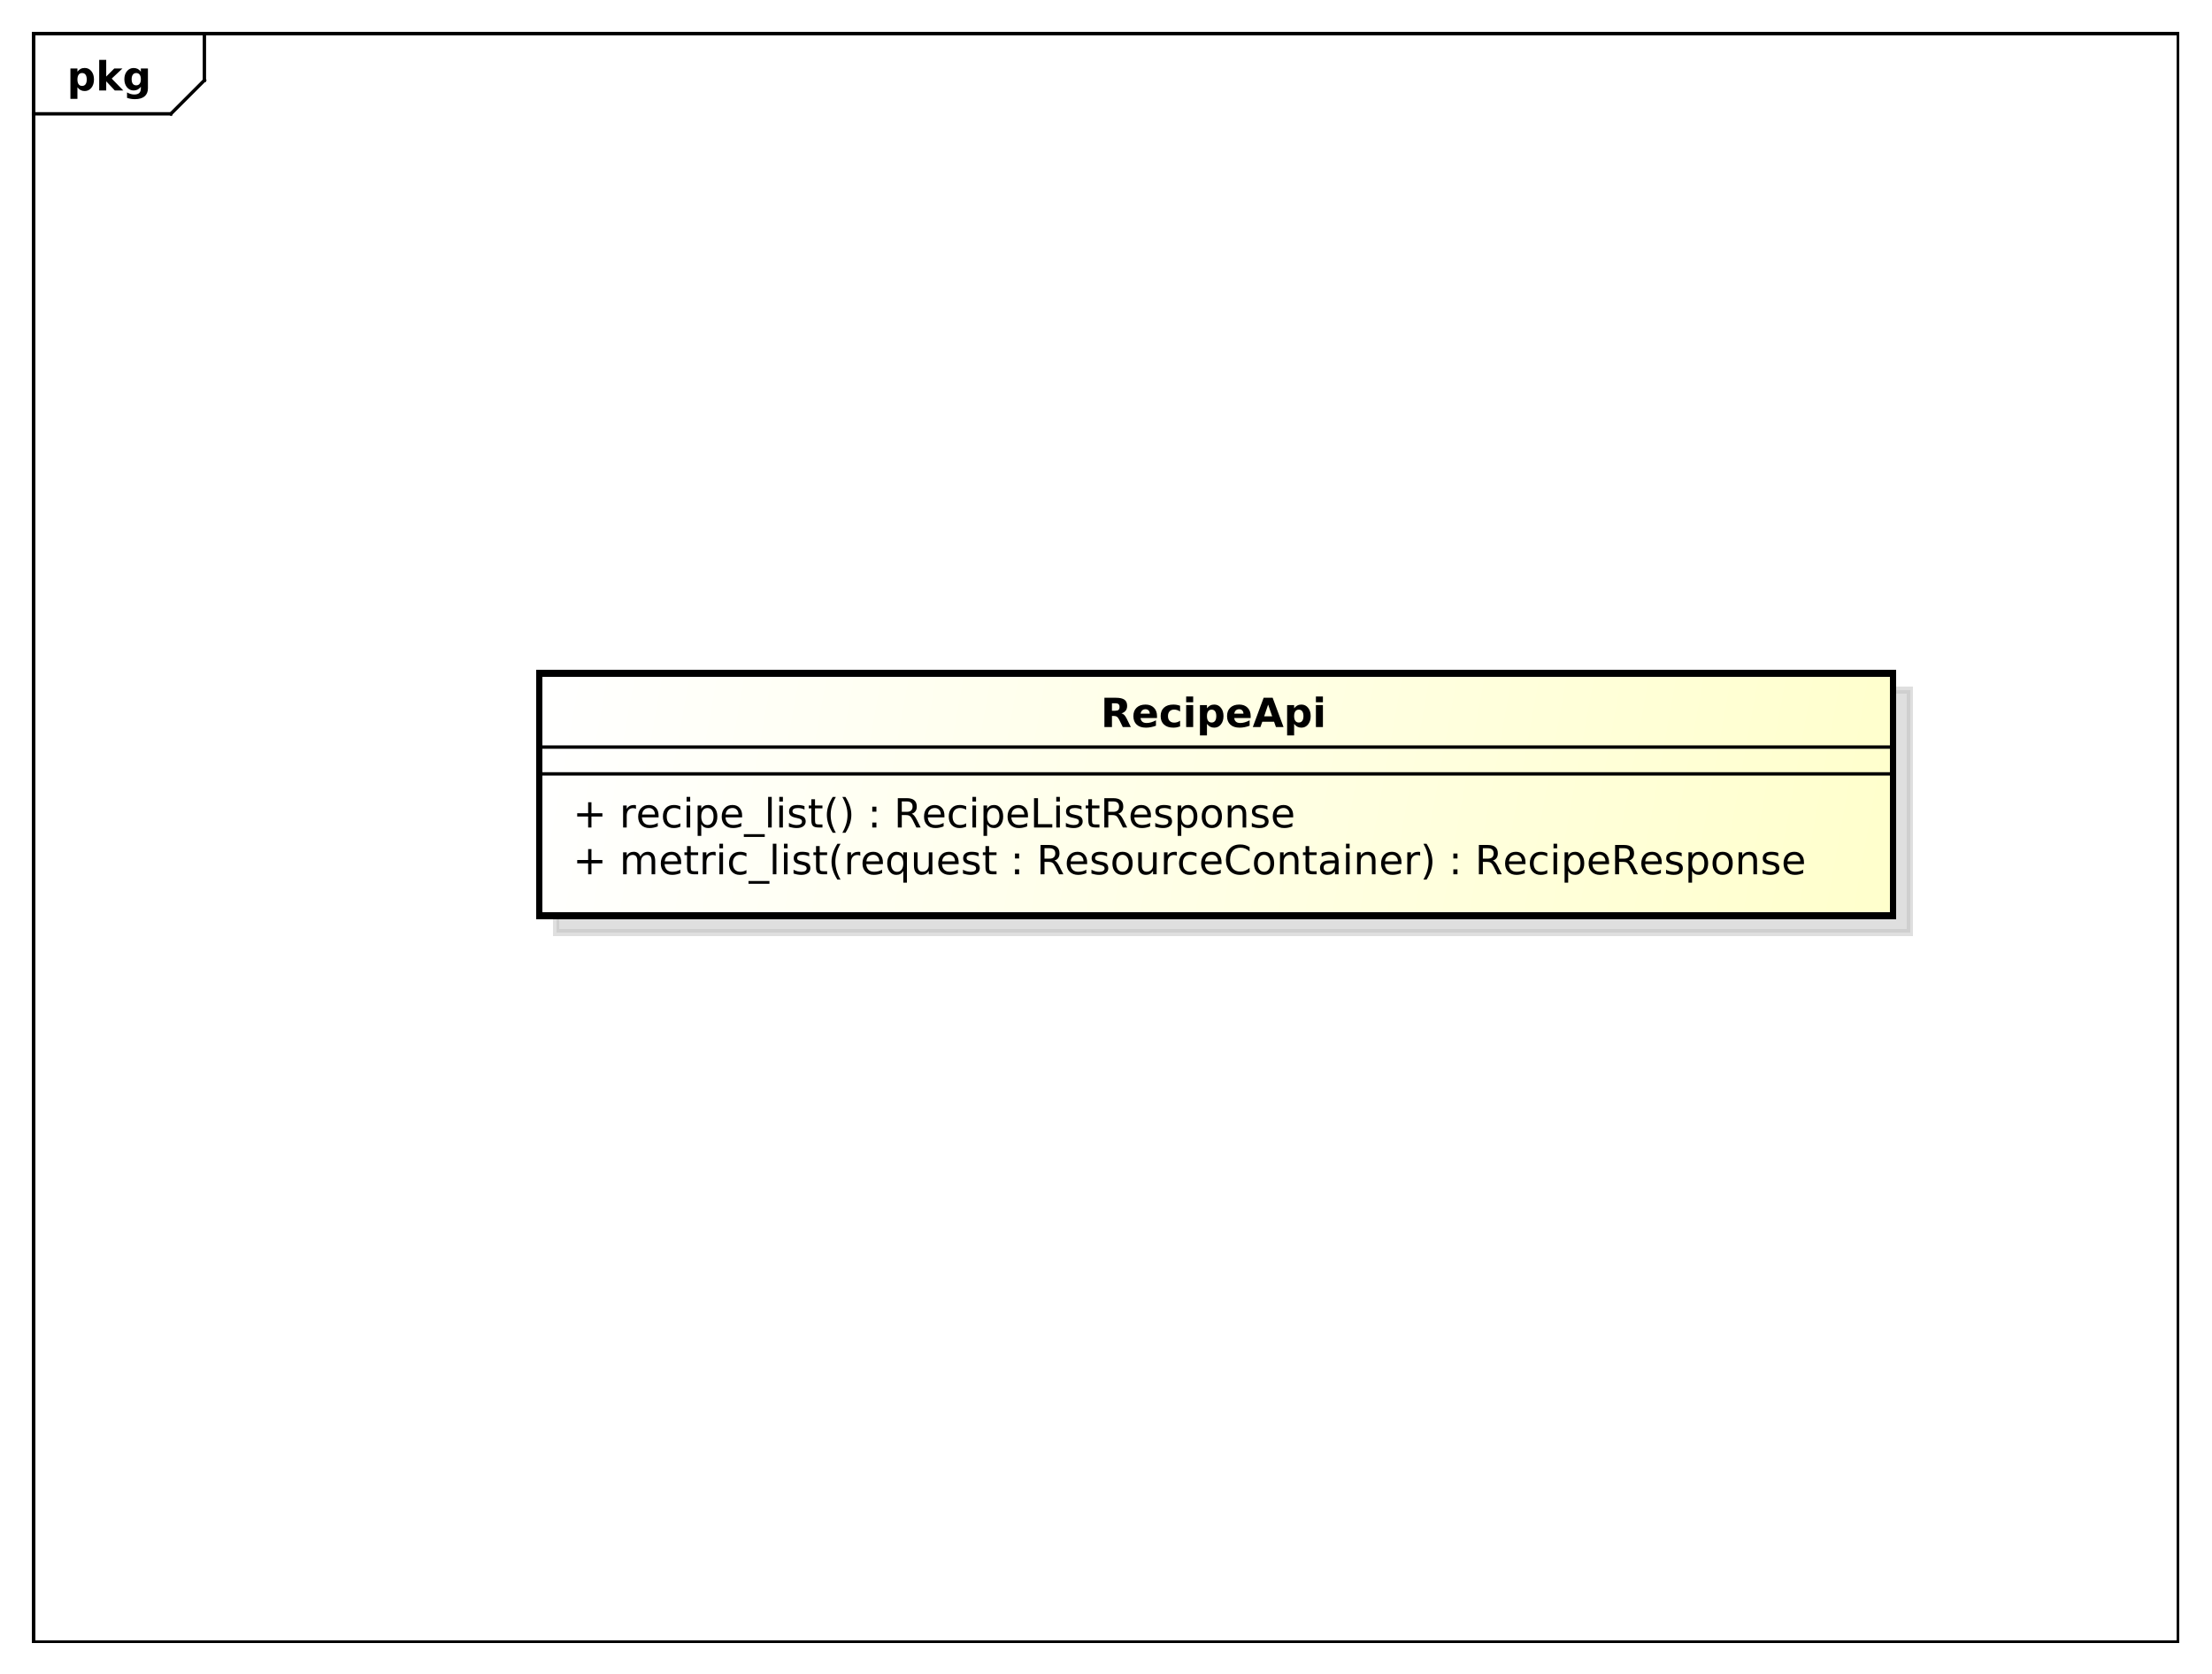 <?xml version="1.0" encoding="UTF-8"?>
<!DOCTYPE svg PUBLIC '-//W3C//DTD SVG 1.0//EN'
          'http://www.w3.org/TR/2001/REC-SVG-20010904/DTD/svg10.dtd'>
<svg xmlns:xlink="http://www.w3.org/1999/xlink" style="fill-opacity:1; color-rendering:auto; color-interpolation:auto; stroke:black; text-rendering:auto; stroke-linecap:square; stroke-miterlimit:10; stroke-opacity:1; shape-rendering:auto; fill:black; stroke-dasharray:none; font-weight:normal; stroke-width:1; font-family:&apos;Dialog&apos;; font-style:normal; stroke-linejoin:miter; font-size:12; stroke-dashoffset:0; image-rendering:auto;" width="880" height="666" xmlns="http://www.w3.org/2000/svg"
><rect width="100%" height="100%" fill="#808080" stroke="none"/><!--Generated by the Batik Graphics2D SVG Generator--><defs id="genericDefs"
  /><g
  ><defs id="defs1"
    ><linearGradient x1="161" gradientUnits="userSpaceOnUse" x2="565" y1="201" y2="274" id="linearGradient1" spreadMethod="pad"
      ><stop style="stop-opacity:1; stop-color:white;" offset="0%"
        /><stop style="stop-opacity:1; stop-color:rgb(255,255,204);" offset="100%"
      /></linearGradient
      ><clipPath clipPathUnits="userSpaceOnUse" id="clipPath1"
      ><path d="M0 0 L880 0 L880 666 L0 666 L0 0 Z"
      /></clipPath
      ><clipPath clipPathUnits="userSpaceOnUse" id="clipPath2"
      ><path d="M0 0 L660 0 L660 499.5 L0 499.5 L0 0 Z"
      /></clipPath
      ><clipPath clipPathUnits="userSpaceOnUse" id="clipPath3"
      ><path d="M-20 -27 L640 -27 L640 472.5 L-20 472.5 L-20 -27 Z"
      /></clipPath
      ><clipPath clipPathUnits="userSpaceOnUse" id="clipPath4"
      ><path d="M-5 -5 L655 -5 L655 494.5 L-5 494.5 L-5 -5 Z"
      /></clipPath
      ><clipPath clipPathUnits="userSpaceOnUse" id="clipPath5"
      ><path d="M-171 -260.938 L489 -260.938 L489 238.562 L-171 238.562 L-171 -260.938 Z"
      /></clipPath
      ><clipPath clipPathUnits="userSpaceOnUse" id="clipPath6"
      ><path d="M-171 -246.969 L489 -246.969 L489 252.531 L-171 252.531 L-171 -246.969 Z"
      /></clipPath
      ><clipPath clipPathUnits="userSpaceOnUse" id="clipPath7"
      ><path d="M-328.5 -217 L331.5 -217 L331.5 282.5 L-328.5 282.5 L-328.5 -217 Z"
      /></clipPath
    ></defs
    ><g style="fill:white; stroke:white;"
    ><rect x="0" y="0" width="880" style="clip-path:url(#clipPath1); stroke:none;" height="666"
    /></g
    ><g style="shape-rendering:crispEdges; text-rendering:geometricPrecision;" transform="scale(1.333,1.333)"
    ><rect x="10" y="10" width="640" style="fill:none; clip-path:url(#clipPath2);" height="480"
      /><line x1="61" x2="61" y1="11" style="clip-path:url(#clipPath2); fill:none; text-rendering:optimizeLegibility; shape-rendering:auto;" y2="23.969"
      /><line x1="61" x2="51" y1="23.969" style="clip-path:url(#clipPath2); fill:none; text-rendering:optimizeLegibility; shape-rendering:auto;" y2="33.969"
      /><line x1="51" x2="10" y1="33.969" style="clip-path:url(#clipPath2); fill:none; text-rendering:optimizeLegibility; shape-rendering:auto;" y2="33.969"
    /></g
    ><g style="text-rendering:optimizeLegibility; font-family:sans-serif; font-weight:bold;" transform="matrix(1.333,0,0,1.333,0,0) translate(20,27)"
    ><path d="M3.109 -0.953 L3.109 2.5 L1.016 2.5 L1.016 -6.562 L3.109 -6.562 L3.109 -5.609 Q3.547 -6.172 4.07 -6.445 Q4.594 -6.719 5.281 -6.719 Q6.5 -6.719 7.273 -5.758 Q8.047 -4.797 8.047 -3.281 Q8.047 -1.766 7.273 -0.797 Q6.5 0.172 5.281 0.172 Q4.594 0.172 4.07 -0.102 Q3.547 -0.375 3.109 -0.953 ZM4.5 -5.203 Q3.828 -5.203 3.469 -4.703 Q3.109 -4.203 3.109 -3.281 Q3.109 -2.344 3.469 -1.852 Q3.828 -1.359 4.5 -1.359 Q5.172 -1.359 5.531 -1.852 Q5.891 -2.344 5.891 -3.281 Q5.891 -4.219 5.531 -4.711 Q5.172 -5.203 4.5 -5.203 ZM9.605 -9.125 L11.699 -9.125 L11.699 -4.156 L14.105 -6.562 L16.543 -6.562 L13.34 -3.547 L16.793 0 L14.262 0 L11.699 -2.734 L11.699 0 L9.605 0 L9.605 -9.125 ZM22.039 -1.109 Q21.617 -0.547 21.094 -0.273 Q20.57 0 19.883 0 Q18.68 0 17.898 -0.945 Q17.117 -1.891 17.117 -3.359 Q17.117 -4.828 17.898 -5.766 Q18.68 -6.703 19.883 -6.703 Q20.57 -6.703 21.094 -6.438 Q21.617 -6.172 22.039 -5.594 L22.039 -6.562 L24.148 -6.562 L24.148 -0.656 Q24.148 0.922 23.148 1.758 Q22.148 2.594 20.258 2.594 Q19.648 2.594 19.07 2.5 Q18.492 2.406 17.914 2.203 L17.914 0.578 Q18.461 0.891 18.992 1.047 Q19.523 1.203 20.055 1.203 Q21.086 1.203 21.562 0.75 Q22.039 0.297 22.039 -0.656 L22.039 -1.109 ZM20.664 -5.203 Q20.008 -5.203 19.648 -4.719 Q19.289 -4.234 19.289 -3.359 Q19.289 -2.453 19.641 -1.992 Q19.992 -1.531 20.664 -1.531 Q21.32 -1.531 21.68 -2.008 Q22.039 -2.484 22.039 -3.359 Q22.039 -4.234 21.68 -4.719 Q21.32 -5.203 20.664 -5.203 Z" style="clip-path:url(#clipPath3); stroke:none;"
    /></g
    ><g transform="matrix(1.333,0,0,1.333,0,0) translate(5,5)" style="fill-opacity:0.502; fill:rgb(192,192,192); text-rendering:geometricPrecision; font-family:sans-serif; shape-rendering:crispEdges; stroke:rgb(192,192,192); font-weight:bold; stroke-width:2; stroke-opacity:0.502;"
    ><rect x="161" y="201" width="404" style="clip-path:url(#clipPath4); stroke:none;" height="72.281"
      /><rect x="161" y="201" width="404" style="fill:none; clip-path:url(#clipPath4);" height="72.281"
    /></g
    ><g transform="matrix(1.333,0,0,1.333,0,0)" style="fill:url(#linearGradient1); text-rendering:geometricPrecision; font-family:sans-serif; shape-rendering:crispEdges; stroke:url(#linearGradient1); font-weight:bold; stroke-width:2;"
    ><rect x="161" y="201" width="404" style="clip-path:url(#clipPath2); stroke:none;" height="72.281"
      /><rect x="161" y="201" width="404" style="clip-path:url(#clipPath2); fill:none; stroke:black;" height="72.281"
    /></g
    ><g style="text-rendering:optimizeLegibility; stroke-width:2; font-family:sans-serif;" transform="matrix(1.333,0,0,1.333,0,0) translate(171,260.938)"
    ><path d="M5.516 -7.531 L5.516 -4.266 L8.781 -4.266 L8.781 -3.266 L5.516 -3.266 L5.516 0 L4.531 0 L4.531 -3.266 L1.266 -3.266 L1.266 -4.266 L4.531 -4.266 L4.531 -7.531 L5.516 -7.531 ZM20.104 -5.297 Q20.51 -6.031 21.072 -6.375 Q21.635 -6.719 22.4 -6.719 Q23.432 -6.719 23.986 -6 Q24.541 -5.281 24.541 -3.969 L24.541 0 L23.463 0 L23.463 -3.922 Q23.463 -4.875 23.127 -5.328 Q22.791 -5.781 22.104 -5.781 Q21.26 -5.781 20.775 -5.227 Q20.291 -4.672 20.291 -3.703 L20.291 0 L19.213 0 L19.213 -3.922 Q19.213 -4.875 18.877 -5.328 Q18.541 -5.781 17.838 -5.781 Q17.01 -5.781 16.525 -5.227 Q16.041 -4.672 16.041 -3.703 L16.041 0 L14.963 0 L14.963 -6.562 L16.041 -6.562 L16.041 -5.547 Q16.416 -6.141 16.932 -6.43 Q17.447 -6.719 18.15 -6.719 Q18.869 -6.719 19.369 -6.359 Q19.869 -6 20.104 -5.297 ZM32.309 -3.547 L32.309 -3.031 L27.34 -3.031 Q27.418 -1.906 28.02 -1.328 Q28.621 -0.75 29.684 -0.75 Q30.309 -0.75 30.895 -0.898 Q31.48 -1.047 32.059 -1.359 L32.059 -0.328 Q31.465 -0.094 30.855 0.039 Q30.246 0.172 29.621 0.172 Q28.059 0.172 27.137 -0.742 Q26.215 -1.656 26.215 -3.219 Q26.215 -4.828 27.09 -5.773 Q27.965 -6.719 29.434 -6.719 Q30.762 -6.719 31.535 -5.867 Q32.309 -5.016 32.309 -3.547 ZM31.23 -3.875 Q31.215 -4.75 30.73 -5.281 Q30.246 -5.812 29.449 -5.812 Q28.543 -5.812 28.004 -5.297 Q27.465 -4.781 27.387 -3.859 L31.23 -3.875 ZM35.145 -8.422 L35.145 -6.562 L37.363 -6.562 L37.363 -5.719 L35.145 -5.719 L35.145 -2.156 Q35.145 -1.359 35.363 -1.133 Q35.582 -0.906 36.254 -0.906 L37.363 -0.906 L37.363 0 L36.254 0 Q35.004 0 34.527 -0.469 Q34.051 -0.938 34.051 -2.156 L34.051 -5.719 L33.27 -5.719 L33.27 -6.562 L34.051 -6.562 L34.051 -8.422 L35.145 -8.422 ZM42.584 -5.562 Q42.397 -5.656 42.185 -5.711 Q41.975 -5.766 41.709 -5.766 Q40.803 -5.766 40.31 -5.172 Q39.818 -4.578 39.818 -3.453 L39.818 0 L38.74 0 L38.74 -6.562 L39.818 -6.562 L39.818 -5.547 Q40.162 -6.141 40.709 -6.43 Q41.256 -6.719 42.037 -6.719 Q42.147 -6.719 42.279 -6.703 Q42.412 -6.688 42.568 -6.656 L42.584 -5.562 ZM43.705 -6.562 L44.783 -6.562 L44.783 0 L43.705 0 L43.705 -6.562 ZM43.705 -9.125 L44.783 -9.125 L44.783 -7.75 L43.705 -7.75 L43.705 -9.125 ZM51.773 -6.312 L51.773 -5.297 Q51.305 -5.562 50.852 -5.688 Q50.398 -5.812 49.93 -5.812 Q48.867 -5.812 48.289 -5.148 Q47.711 -4.484 47.711 -3.281 Q47.711 -2.078 48.289 -1.414 Q48.867 -0.75 49.93 -0.75 Q50.398 -0.75 50.852 -0.875 Q51.305 -1 51.773 -1.25 L51.773 -0.25 Q51.32 -0.047 50.836 0.062 Q50.352 0.172 49.805 0.172 Q48.32 0.172 47.445 -0.758 Q46.57 -1.688 46.57 -3.281 Q46.57 -4.875 47.453 -5.797 Q48.336 -6.719 49.883 -6.719 Q50.367 -6.719 50.844 -6.617 Q51.32 -6.516 51.773 -6.312 ZM58.637 2 L58.637 2.828 L52.387 2.828 L52.387 2 L58.637 2 ZM59.637 -9.125 L60.715 -9.125 L60.715 0 L59.637 0 L59.637 -9.125 ZM62.971 -6.562 L64.049 -6.562 L64.049 0 L62.971 0 L62.971 -6.562 ZM62.971 -9.125 L64.049 -9.125 L64.049 -7.75 L62.971 -7.75 L62.971 -9.125 ZM70.492 -6.375 L70.492 -5.344 Q70.039 -5.578 69.547 -5.695 Q69.055 -5.812 68.523 -5.812 Q67.727 -5.812 67.32 -5.57 Q66.914 -5.328 66.914 -4.828 Q66.914 -4.453 67.203 -4.242 Q67.492 -4.031 68.367 -3.844 L68.727 -3.75 Q69.883 -3.516 70.367 -3.062 Q70.852 -2.609 70.852 -1.812 Q70.852 -0.891 70.125 -0.359 Q69.398 0.172 68.133 0.172 Q67.602 0.172 67.031 0.07 Q66.461 -0.031 65.836 -0.234 L65.836 -1.359 Q66.43 -1.047 67.008 -0.891 Q67.586 -0.734 68.164 -0.734 Q68.914 -0.734 69.328 -0.992 Q69.742 -1.25 69.742 -1.734 Q69.742 -2.172 69.445 -2.406 Q69.148 -2.641 68.148 -2.859 L67.773 -2.938 Q66.773 -3.156 66.328 -3.594 Q65.883 -4.031 65.883 -4.781 Q65.883 -5.719 66.539 -6.219 Q67.195 -6.719 68.398 -6.719 Q68.992 -6.719 69.523 -6.633 Q70.055 -6.547 70.492 -6.375 ZM73.635 -8.422 L73.635 -6.562 L75.853 -6.562 L75.853 -5.719 L73.635 -5.719 L73.635 -2.156 Q73.635 -1.359 73.853 -1.133 Q74.072 -0.906 74.744 -0.906 L75.853 -0.906 L75.853 0 L74.744 0 Q73.494 0 73.018 -0.469 Q72.541 -0.938 72.541 -2.156 L72.541 -5.719 L71.76 -5.719 L71.76 -6.562 L72.541 -6.562 L72.541 -8.422 L73.635 -8.422 ZM79.856 -9.109 Q79.074 -7.766 78.691 -6.445 Q78.309 -5.125 78.309 -3.766 Q78.309 -2.422 78.691 -1.094 Q79.074 0.234 79.856 1.578 L78.918 1.578 Q78.043 0.203 77.606 -1.125 Q77.168 -2.453 77.168 -3.766 Q77.168 -5.078 77.606 -6.398 Q78.043 -7.719 78.918 -9.109 L79.856 -9.109 ZM85.756 -5.562 Q85.568 -5.656 85.357 -5.711 Q85.147 -5.766 84.881 -5.766 Q83.975 -5.766 83.482 -5.172 Q82.99 -4.578 82.99 -3.453 L82.99 0 L81.912 0 L81.912 -6.562 L82.99 -6.562 L82.99 -5.547 Q83.334 -6.141 83.881 -6.43 Q84.428 -6.719 85.209 -6.719 Q85.318 -6.719 85.451 -6.703 Q85.584 -6.688 85.74 -6.656 L85.756 -5.562 ZM92.502 -3.547 L92.502 -3.031 L87.533 -3.031 Q87.611 -1.906 88.213 -1.328 Q88.814 -0.75 89.877 -0.75 Q90.502 -0.75 91.088 -0.898 Q91.674 -1.047 92.252 -1.359 L92.252 -0.328 Q91.658 -0.094 91.049 0.039 Q90.439 0.172 89.814 0.172 Q88.252 0.172 87.33 -0.742 Q86.408 -1.656 86.408 -3.219 Q86.408 -4.828 87.283 -5.773 Q88.158 -6.719 89.627 -6.719 Q90.955 -6.719 91.728 -5.867 Q92.502 -5.016 92.502 -3.547 ZM91.424 -3.875 Q91.408 -4.75 90.924 -5.281 Q90.439 -5.812 89.643 -5.812 Q88.736 -5.812 88.197 -5.297 Q87.658 -4.781 87.58 -3.859 L91.424 -3.875 ZM94.916 -3.281 Q94.916 -2.094 95.4 -1.414 Q95.885 -0.734 96.744 -0.734 Q97.603 -0.734 98.096 -1.414 Q98.588 -2.094 98.588 -3.281 Q98.588 -4.469 98.096 -5.141 Q97.603 -5.812 96.744 -5.812 Q95.885 -5.812 95.4 -5.141 Q94.916 -4.469 94.916 -3.281 ZM98.588 -0.984 Q98.244 -0.406 97.728 -0.117 Q97.213 0.172 96.478 0.172 Q95.291 0.172 94.541 -0.781 Q93.791 -1.734 93.791 -3.281 Q93.791 -4.828 94.541 -5.773 Q95.291 -6.719 96.478 -6.719 Q97.213 -6.719 97.728 -6.438 Q98.244 -6.156 98.588 -5.562 L98.588 -6.562 L99.666 -6.562 L99.666 2.5 L98.588 2.5 L98.588 -0.984 ZM101.768 -2.594 L101.768 -6.562 L102.846 -6.562 L102.846 -2.625 Q102.846 -1.703 103.213 -1.234 Q103.58 -0.766 104.299 -0.766 Q105.174 -0.766 105.682 -1.32 Q106.189 -1.875 106.189 -2.844 L106.189 -6.562 L107.268 -6.562 L107.268 0 L106.189 0 L106.189 -1.016 Q105.799 -0.406 105.283 -0.117 Q104.768 0.172 104.08 0.172 Q102.939 0.172 102.353 -0.531 Q101.768 -1.234 101.768 -2.594 ZM115.107 -3.547 L115.107 -3.031 L110.139 -3.031 Q110.217 -1.906 110.818 -1.328 Q111.42 -0.75 112.482 -0.75 Q113.107 -0.75 113.693 -0.898 Q114.279 -1.047 114.857 -1.359 L114.857 -0.328 Q114.264 -0.094 113.654 0.039 Q113.045 0.172 112.42 0.172 Q110.857 0.172 109.936 -0.742 Q109.014 -1.656 109.014 -3.219 Q109.014 -4.828 109.889 -5.773 Q110.764 -6.719 112.232 -6.719 Q113.561 -6.719 114.334 -5.867 Q115.107 -5.016 115.107 -3.547 ZM114.029 -3.875 Q114.014 -4.75 113.529 -5.281 Q113.045 -5.812 112.248 -5.812 Q111.342 -5.812 110.803 -5.297 Q110.264 -4.781 110.186 -3.859 L114.029 -3.875 ZM121.053 -6.375 L121.053 -5.344 Q120.6 -5.578 120.107 -5.695 Q119.615 -5.812 119.084 -5.812 Q118.287 -5.812 117.881 -5.57 Q117.475 -5.328 117.475 -4.828 Q117.475 -4.453 117.764 -4.242 Q118.053 -4.031 118.928 -3.844 L119.287 -3.75 Q120.443 -3.516 120.928 -3.062 Q121.412 -2.609 121.412 -1.812 Q121.412 -0.891 120.686 -0.359 Q119.959 0.172 118.693 0.172 Q118.162 0.172 117.592 0.07 Q117.022 -0.031 116.397 -0.234 L116.397 -1.359 Q116.99 -1.047 117.568 -0.891 Q118.147 -0.734 118.725 -0.734 Q119.475 -0.734 119.889 -0.992 Q120.303 -1.25 120.303 -1.734 Q120.303 -2.172 120.006 -2.406 Q119.709 -2.641 118.709 -2.859 L118.334 -2.938 Q117.334 -3.156 116.889 -3.594 Q116.443 -4.031 116.443 -4.781 Q116.443 -5.719 117.1 -6.219 Q117.756 -6.719 118.959 -6.719 Q119.553 -6.719 120.084 -6.633 Q120.615 -6.547 121.053 -6.375 ZM124.195 -8.422 L124.195 -6.562 L126.414 -6.562 L126.414 -5.719 L124.195 -5.719 L124.195 -2.156 Q124.195 -1.359 124.414 -1.133 Q124.633 -0.906 125.305 -0.906 L126.414 -0.906 L126.414 0 L125.305 0 Q124.055 0 123.578 -0.469 Q123.102 -0.938 123.102 -2.156 L123.102 -5.719 L122.32 -5.719 L122.32 -6.562 L123.102 -6.562 L123.102 -8.422 L124.195 -8.422 ZM131.918 -1.484 L133.152 -1.484 L133.152 0 L131.918 0 L131.918 -1.484 ZM131.918 -6.203 L133.152 -6.203 L133.152 -4.719 L131.918 -4.719 L131.918 -6.203 ZM143.697 -4.109 Q144.072 -3.969 144.432 -3.547 Q144.791 -3.125 145.166 -2.391 L146.369 0 L145.088 0 L143.978 -2.25 Q143.541 -3.125 143.135 -3.414 Q142.728 -3.703 142.025 -3.703 L140.728 -3.703 L140.728 0 L139.541 0 L139.541 -8.75 L142.213 -8.75 Q143.713 -8.75 144.455 -8.125 Q145.197 -7.5 145.197 -6.234 Q145.197 -5.406 144.815 -4.859 Q144.432 -4.312 143.697 -4.109 ZM140.728 -7.781 L140.728 -4.672 L142.213 -4.672 Q143.072 -4.672 143.51 -5.07 Q143.947 -5.469 143.947 -6.234 Q143.947 -7 143.51 -7.391 Q143.072 -7.781 142.213 -7.781 L140.728 -7.781 ZM153.457 -3.547 L153.457 -3.031 L148.488 -3.031 Q148.566 -1.906 149.168 -1.328 Q149.769 -0.75 150.832 -0.75 Q151.457 -0.75 152.043 -0.898 Q152.629 -1.047 153.207 -1.359 L153.207 -0.328 Q152.613 -0.094 152.004 0.039 Q151.394 0.172 150.769 0.172 Q149.207 0.172 148.285 -0.742 Q147.363 -1.656 147.363 -3.219 Q147.363 -4.828 148.238 -5.773 Q149.113 -6.719 150.582 -6.719 Q151.91 -6.719 152.684 -5.867 Q153.457 -5.016 153.457 -3.547 ZM152.379 -3.875 Q152.363 -4.75 151.879 -5.281 Q151.394 -5.812 150.598 -5.812 Q149.691 -5.812 149.152 -5.297 Q148.613 -4.781 148.535 -3.859 L152.379 -3.875 ZM159.402 -6.375 L159.402 -5.344 Q158.949 -5.578 158.457 -5.695 Q157.965 -5.812 157.434 -5.812 Q156.637 -5.812 156.231 -5.57 Q155.824 -5.328 155.824 -4.828 Q155.824 -4.453 156.113 -4.242 Q156.402 -4.031 157.277 -3.844 L157.637 -3.75 Q158.793 -3.516 159.277 -3.062 Q159.762 -2.609 159.762 -1.812 Q159.762 -0.891 159.035 -0.359 Q158.309 0.172 157.043 0.172 Q156.512 0.172 155.941 0.07 Q155.371 -0.031 154.746 -0.234 L154.746 -1.359 Q155.34 -1.047 155.918 -0.891 Q156.496 -0.734 157.074 -0.734 Q157.824 -0.734 158.238 -0.992 Q158.652 -1.25 158.652 -1.734 Q158.652 -2.172 158.356 -2.406 Q158.059 -2.641 157.059 -2.859 L156.684 -2.938 Q155.684 -3.156 155.238 -3.594 Q154.793 -4.031 154.793 -4.781 Q154.793 -5.719 155.449 -6.219 Q156.106 -6.719 157.309 -6.719 Q157.902 -6.719 158.434 -6.633 Q158.965 -6.547 159.402 -6.375 ZM164.014 -5.812 Q163.154 -5.812 162.647 -5.133 Q162.139 -4.453 162.139 -3.281 Q162.139 -2.094 162.639 -1.422 Q163.139 -0.75 164.014 -0.75 Q164.873 -0.75 165.381 -1.43 Q165.889 -2.109 165.889 -3.281 Q165.889 -4.438 165.381 -5.125 Q164.873 -5.812 164.014 -5.812 ZM164.014 -6.719 Q165.42 -6.719 166.225 -5.805 Q167.029 -4.891 167.029 -3.281 Q167.029 -1.672 166.225 -0.75 Q165.42 0.172 164.014 0.172 Q162.607 0.172 161.803 -0.75 Q160.998 -1.672 160.998 -3.281 Q160.998 -4.891 161.803 -5.805 Q162.607 -6.719 164.014 -6.719 ZM168.699 -2.594 L168.699 -6.562 L169.777 -6.562 L169.777 -2.625 Q169.777 -1.703 170.144 -1.234 Q170.512 -0.766 171.231 -0.766 Q172.106 -0.766 172.613 -1.32 Q173.121 -1.875 173.121 -2.844 L173.121 -6.562 L174.199 -6.562 L174.199 0 L173.121 0 L173.121 -1.016 Q172.731 -0.406 172.215 -0.117 Q171.699 0.172 171.012 0.172 Q169.871 0.172 169.285 -0.531 Q168.699 -1.234 168.699 -2.594 ZM180.227 -5.562 Q180.039 -5.656 179.828 -5.711 Q179.617 -5.766 179.352 -5.766 Q178.445 -5.766 177.953 -5.172 Q177.461 -4.578 177.461 -3.453 L177.461 0 L176.383 0 L176.383 -6.562 L177.461 -6.562 L177.461 -5.547 Q177.805 -6.141 178.352 -6.43 Q178.898 -6.719 179.68 -6.719 Q179.789 -6.719 179.922 -6.703 Q180.055 -6.688 180.211 -6.656 L180.227 -5.562 ZM186.082 -6.312 L186.082 -5.297 Q185.613 -5.562 185.16 -5.688 Q184.707 -5.812 184.238 -5.812 Q183.176 -5.812 182.598 -5.148 Q182.019 -4.484 182.019 -3.281 Q182.019 -2.078 182.598 -1.414 Q183.176 -0.75 184.238 -0.75 Q184.707 -0.75 185.16 -0.875 Q185.613 -1 186.082 -1.25 L186.082 -0.25 Q185.629 -0.047 185.144 0.062 Q184.66 0.172 184.113 0.172 Q182.629 0.172 181.754 -0.758 Q180.879 -1.688 180.879 -3.281 Q180.879 -4.875 181.762 -5.797 Q182.644 -6.719 184.191 -6.719 Q184.676 -6.719 185.152 -6.617 Q185.629 -6.516 186.082 -6.312 ZM193.57 -3.547 L193.57 -3.031 L188.602 -3.031 Q188.68 -1.906 189.281 -1.328 Q189.883 -0.75 190.945 -0.75 Q191.57 -0.75 192.156 -0.898 Q192.742 -1.047 193.32 -1.359 L193.32 -0.328 Q192.727 -0.094 192.117 0.039 Q191.508 0.172 190.883 0.172 Q189.32 0.172 188.398 -0.742 Q187.477 -1.656 187.477 -3.219 Q187.477 -4.828 188.352 -5.773 Q189.227 -6.719 190.695 -6.719 Q192.023 -6.719 192.797 -5.867 Q193.57 -5.016 193.57 -3.547 ZM192.492 -3.875 Q192.477 -4.75 191.992 -5.281 Q191.508 -5.812 190.711 -5.812 Q189.805 -5.812 189.266 -5.297 Q188.727 -4.781 188.648 -3.859 L192.492 -3.875 ZM201.938 -8.078 L201.938 -6.828 Q201.328 -7.391 200.656 -7.664 Q199.984 -7.938 199.219 -7.938 Q197.719 -7.938 196.922 -7.016 Q196.125 -6.094 196.125 -4.359 Q196.125 -2.641 196.922 -1.719 Q197.719 -0.797 199.219 -0.797 Q199.984 -0.797 200.656 -1.078 Q201.328 -1.359 201.938 -1.906 L201.938 -0.672 Q201.312 -0.25 200.617 -0.039 Q199.922 0.172 199.156 0.172 Q197.156 0.172 196.016 -1.047 Q194.875 -2.266 194.875 -4.359 Q194.875 -6.469 196.016 -7.688 Q197.156 -8.906 199.156 -8.906 Q199.938 -8.906 200.633 -8.695 Q201.328 -8.484 201.938 -8.078 ZM206.254 -5.812 Q205.394 -5.812 204.887 -5.133 Q204.379 -4.453 204.379 -3.281 Q204.379 -2.094 204.879 -1.422 Q205.379 -0.75 206.254 -0.75 Q207.113 -0.75 207.621 -1.43 Q208.129 -2.109 208.129 -3.281 Q208.129 -4.438 207.621 -5.125 Q207.113 -5.812 206.254 -5.812 ZM206.254 -6.719 Q207.66 -6.719 208.465 -5.805 Q209.269 -4.891 209.269 -3.281 Q209.269 -1.672 208.465 -0.75 Q207.66 0.172 206.254 0.172 Q204.848 0.172 204.043 -0.75 Q203.238 -1.672 203.238 -3.281 Q203.238 -4.891 204.043 -5.805 Q204.848 -6.719 206.254 -6.719 ZM216.518 -3.969 L216.518 0 L215.44 0 L215.44 -3.922 Q215.44 -4.859 215.072 -5.32 Q214.705 -5.781 213.986 -5.781 Q213.111 -5.781 212.603 -5.227 Q212.096 -4.672 212.096 -3.703 L212.096 0 L211.018 0 L211.018 -6.562 L212.096 -6.562 L212.096 -5.547 Q212.486 -6.141 213.01 -6.43 Q213.533 -6.719 214.221 -6.719 Q215.346 -6.719 215.932 -6.023 Q216.518 -5.328 216.518 -3.969 ZM219.732 -8.422 L219.732 -6.562 L221.951 -6.562 L221.951 -5.719 L219.732 -5.719 L219.732 -2.156 Q219.732 -1.359 219.951 -1.133 Q220.17 -0.906 220.842 -0.906 L221.951 -0.906 L221.951 0 L220.842 0 Q219.592 0 219.115 -0.469 Q218.639 -0.938 218.639 -2.156 L218.639 -5.719 L217.857 -5.719 L217.857 -6.562 L218.639 -6.562 L218.639 -8.422 L219.732 -8.422 ZM226.344 -3.297 Q225.047 -3.297 224.539 -3 Q224.031 -2.703 224.031 -1.984 Q224.031 -1.406 224.414 -1.07 Q224.797 -0.734 225.438 -0.734 Q226.344 -0.734 226.883 -1.367 Q227.422 -2 227.422 -3.062 L227.422 -3.297 L226.344 -3.297 ZM228.5 -3.75 L228.5 0 L227.422 0 L227.422 -1 Q227.047 -0.406 226.5 -0.117 Q225.953 0.172 225.156 0.172 Q224.141 0.172 223.547 -0.398 Q222.953 -0.969 222.953 -1.906 Q222.953 -3.016 223.695 -3.578 Q224.438 -4.141 225.906 -4.141 L227.422 -4.141 L227.422 -4.25 Q227.422 -5 226.93 -5.406 Q226.438 -5.812 225.562 -5.812 Q225 -5.812 224.461 -5.672 Q223.922 -5.531 223.438 -5.266 L223.438 -6.266 Q224.031 -6.5 224.586 -6.609 Q225.141 -6.719 225.672 -6.719 Q227.094 -6.719 227.797 -5.984 Q228.5 -5.25 228.5 -3.75 ZM230.713 -6.562 L231.791 -6.562 L231.791 0 L230.713 0 L230.713 -6.562 ZM230.713 -9.125 L231.791 -9.125 L231.791 -7.75 L230.713 -7.75 L230.713 -9.125 ZM239.516 -3.969 L239.516 0 L238.438 0 L238.438 -3.922 Q238.438 -4.859 238.07 -5.32 Q237.703 -5.781 236.984 -5.781 Q236.109 -5.781 235.602 -5.227 Q235.094 -4.672 235.094 -3.703 L235.094 0 L234.016 0 L234.016 -6.562 L235.094 -6.562 L235.094 -5.547 Q235.484 -6.141 236.008 -6.43 Q236.531 -6.719 237.219 -6.719 Q238.344 -6.719 238.93 -6.023 Q239.516 -5.328 239.516 -3.969 ZM247.277 -3.547 L247.277 -3.031 L242.309 -3.031 Q242.387 -1.906 242.988 -1.328 Q243.59 -0.75 244.652 -0.75 Q245.277 -0.75 245.863 -0.898 Q246.449 -1.047 247.027 -1.359 L247.027 -0.328 Q246.434 -0.094 245.824 0.039 Q245.215 0.172 244.59 0.172 Q243.027 0.172 242.106 -0.742 Q241.184 -1.656 241.184 -3.219 Q241.184 -4.828 242.059 -5.773 Q242.934 -6.719 244.402 -6.719 Q245.731 -6.719 246.504 -5.867 Q247.277 -5.016 247.277 -3.547 ZM246.199 -3.875 Q246.184 -4.75 245.699 -5.281 Q245.215 -5.812 244.418 -5.812 Q243.512 -5.812 242.973 -5.297 Q242.434 -4.781 242.356 -3.859 L246.199 -3.875 ZM252.848 -5.562 Q252.66 -5.656 252.449 -5.711 Q252.238 -5.766 251.973 -5.766 Q251.066 -5.766 250.574 -5.172 Q250.082 -4.578 250.082 -3.453 L250.082 0 L249.004 0 L249.004 -6.562 L250.082 -6.562 L250.082 -5.547 Q250.426 -6.141 250.973 -6.43 Q251.519 -6.719 252.301 -6.719 Q252.41 -6.719 252.543 -6.703 Q252.676 -6.688 252.832 -6.656 L252.848 -5.562 ZM253.812 -9.109 L254.75 -9.109 Q255.625 -7.719 256.062 -6.398 Q256.5 -5.078 256.5 -3.766 Q256.5 -2.453 256.062 -1.125 Q255.625 0.203 254.75 1.578 L253.812 1.578 Q254.578 0.234 254.969 -1.094 Q255.359 -2.422 255.359 -3.766 Q255.359 -5.125 254.969 -6.445 Q254.578 -7.766 253.812 -9.109 ZM262.746 -1.484 L263.981 -1.484 L263.981 0 L262.746 0 L262.746 -1.484 ZM262.746 -6.203 L263.981 -6.203 L263.981 -4.719 L262.746 -4.719 L262.746 -6.203 ZM274.525 -4.109 Q274.9 -3.969 275.26 -3.547 Q275.619 -3.125 275.994 -2.391 L277.197 0 L275.916 0 L274.807 -2.25 Q274.369 -3.125 273.963 -3.414 Q273.557 -3.703 272.853 -3.703 L271.557 -3.703 L271.557 0 L270.369 0 L270.369 -8.75 L273.041 -8.75 Q274.541 -8.75 275.283 -8.125 Q276.025 -7.5 276.025 -6.234 Q276.025 -5.406 275.643 -4.859 Q275.26 -4.312 274.525 -4.109 ZM271.557 -7.781 L271.557 -4.672 L273.041 -4.672 Q273.9 -4.672 274.338 -5.07 Q274.775 -5.469 274.775 -6.234 Q274.775 -7 274.338 -7.391 Q273.9 -7.781 273.041 -7.781 L271.557 -7.781 ZM284.285 -3.547 L284.285 -3.031 L279.316 -3.031 Q279.394 -1.906 279.996 -1.328 Q280.598 -0.75 281.66 -0.75 Q282.285 -0.75 282.871 -0.898 Q283.457 -1.047 284.035 -1.359 L284.035 -0.328 Q283.441 -0.094 282.832 0.039 Q282.223 0.172 281.598 0.172 Q280.035 0.172 279.113 -0.742 Q278.191 -1.656 278.191 -3.219 Q278.191 -4.828 279.066 -5.773 Q279.941 -6.719 281.41 -6.719 Q282.738 -6.719 283.512 -5.867 Q284.285 -5.016 284.285 -3.547 ZM283.207 -3.875 Q283.191 -4.75 282.707 -5.281 Q282.223 -5.812 281.426 -5.812 Q280.519 -5.812 279.981 -5.297 Q279.441 -4.781 279.363 -3.859 L283.207 -3.875 ZM290.777 -6.312 L290.777 -5.297 Q290.309 -5.562 289.856 -5.688 Q289.402 -5.812 288.934 -5.812 Q287.871 -5.812 287.293 -5.148 Q286.715 -4.484 286.715 -3.281 Q286.715 -2.078 287.293 -1.414 Q287.871 -0.75 288.934 -0.75 Q289.402 -0.75 289.856 -0.875 Q290.309 -1 290.777 -1.25 L290.777 -0.25 Q290.324 -0.047 289.84 0.062 Q289.356 0.172 288.809 0.172 Q287.324 0.172 286.449 -0.758 Q285.574 -1.688 285.574 -3.281 Q285.574 -4.875 286.457 -5.797 Q287.34 -6.719 288.887 -6.719 Q289.371 -6.719 289.848 -6.617 Q290.324 -6.516 290.777 -6.312 ZM292.641 -6.562 L293.719 -6.562 L293.719 0 L292.641 0 L292.641 -6.562 ZM292.641 -9.125 L293.719 -9.125 L293.719 -7.75 L292.641 -7.75 L292.641 -9.125 ZM297.022 -0.984 L297.022 2.5 L295.943 2.5 L295.943 -6.562 L297.022 -6.562 L297.022 -5.562 Q297.365 -6.156 297.881 -6.438 Q298.397 -6.719 299.115 -6.719 Q300.318 -6.719 301.068 -5.773 Q301.818 -4.828 301.818 -3.281 Q301.818 -1.734 301.068 -0.781 Q300.318 0.172 299.115 0.172 Q298.397 0.172 297.881 -0.117 Q297.365 -0.406 297.022 -0.984 ZM300.693 -3.281 Q300.693 -4.469 300.201 -5.141 Q299.709 -5.812 298.865 -5.812 Q298.006 -5.812 297.514 -5.141 Q297.022 -4.469 297.022 -3.281 Q297.022 -2.094 297.514 -1.414 Q298.006 -0.734 298.865 -0.734 Q299.709 -0.734 300.201 -1.414 Q300.693 -2.094 300.693 -3.281 ZM309.217 -3.547 L309.217 -3.031 L304.248 -3.031 Q304.326 -1.906 304.928 -1.328 Q305.529 -0.75 306.592 -0.75 Q307.217 -0.75 307.803 -0.898 Q308.389 -1.047 308.967 -1.359 L308.967 -0.328 Q308.373 -0.094 307.764 0.039 Q307.154 0.172 306.529 0.172 Q304.967 0.172 304.045 -0.742 Q303.123 -1.656 303.123 -3.219 Q303.123 -4.828 303.998 -5.773 Q304.873 -6.719 306.342 -6.719 Q307.67 -6.719 308.443 -5.867 Q309.217 -5.016 309.217 -3.547 ZM308.139 -3.875 Q308.123 -4.75 307.639 -5.281 Q307.154 -5.812 306.357 -5.812 Q305.451 -5.812 304.912 -5.297 Q304.373 -4.781 304.295 -3.859 L308.139 -3.875 ZM315.178 -4.109 Q315.553 -3.969 315.912 -3.547 Q316.272 -3.125 316.647 -2.391 L317.85 0 L316.568 0 L315.459 -2.25 Q315.022 -3.125 314.615 -3.414 Q314.209 -3.703 313.506 -3.703 L312.209 -3.703 L312.209 0 L311.022 0 L311.022 -8.75 L313.693 -8.75 Q315.193 -8.75 315.935 -8.125 Q316.678 -7.5 316.678 -6.234 Q316.678 -5.406 316.295 -4.859 Q315.912 -4.312 315.178 -4.109 ZM312.209 -7.781 L312.209 -4.672 L313.693 -4.672 Q314.553 -4.672 314.99 -5.07 Q315.428 -5.469 315.428 -6.234 Q315.428 -7 314.99 -7.391 Q314.553 -7.781 313.693 -7.781 L312.209 -7.781 ZM324.938 -3.547 L324.938 -3.031 L319.969 -3.031 Q320.047 -1.906 320.648 -1.328 Q321.25 -0.75 322.312 -0.75 Q322.938 -0.75 323.523 -0.898 Q324.109 -1.047 324.688 -1.359 L324.688 -0.328 Q324.094 -0.094 323.484 0.039 Q322.875 0.172 322.25 0.172 Q320.688 0.172 319.766 -0.742 Q318.844 -1.656 318.844 -3.219 Q318.844 -4.828 319.719 -5.773 Q320.594 -6.719 322.062 -6.719 Q323.391 -6.719 324.164 -5.867 Q324.938 -5.016 324.938 -3.547 ZM323.859 -3.875 Q323.844 -4.75 323.359 -5.281 Q322.875 -5.812 322.078 -5.812 Q321.172 -5.812 320.633 -5.297 Q320.094 -4.781 320.016 -3.859 L323.859 -3.875 ZM330.883 -6.375 L330.883 -5.344 Q330.43 -5.578 329.938 -5.695 Q329.445 -5.812 328.914 -5.812 Q328.117 -5.812 327.711 -5.57 Q327.305 -5.328 327.305 -4.828 Q327.305 -4.453 327.594 -4.242 Q327.883 -4.031 328.758 -3.844 L329.117 -3.75 Q330.273 -3.516 330.758 -3.062 Q331.242 -2.609 331.242 -1.812 Q331.242 -0.891 330.516 -0.359 Q329.789 0.172 328.523 0.172 Q327.992 0.172 327.422 0.07 Q326.852 -0.031 326.227 -0.234 L326.227 -1.359 Q326.82 -1.047 327.398 -0.891 Q327.977 -0.734 328.555 -0.734 Q329.305 -0.734 329.719 -0.992 Q330.133 -1.25 330.133 -1.734 Q330.133 -2.172 329.836 -2.406 Q329.539 -2.641 328.539 -2.859 L328.164 -2.938 Q327.164 -3.156 326.719 -3.594 Q326.273 -4.031 326.273 -4.781 Q326.273 -5.719 326.93 -6.219 Q327.586 -6.719 328.789 -6.719 Q329.383 -6.719 329.914 -6.633 Q330.445 -6.547 330.883 -6.375 ZM333.994 -0.984 L333.994 2.5 L332.916 2.5 L332.916 -6.562 L333.994 -6.562 L333.994 -5.562 Q334.338 -6.156 334.853 -6.438 Q335.369 -6.719 336.088 -6.719 Q337.291 -6.719 338.041 -5.773 Q338.791 -4.828 338.791 -3.281 Q338.791 -1.734 338.041 -0.781 Q337.291 0.172 336.088 0.172 Q335.369 0.172 334.853 -0.117 Q334.338 -0.406 333.994 -0.984 ZM337.666 -3.281 Q337.666 -4.469 337.174 -5.141 Q336.682 -5.812 335.838 -5.812 Q334.978 -5.812 334.486 -5.141 Q333.994 -4.469 333.994 -3.281 Q333.994 -2.094 334.486 -1.414 Q334.978 -0.734 335.838 -0.734 Q336.682 -0.734 337.174 -1.414 Q337.666 -2.094 337.666 -3.281 ZM343.111 -5.812 Q342.252 -5.812 341.744 -5.133 Q341.236 -4.453 341.236 -3.281 Q341.236 -2.094 341.736 -1.422 Q342.236 -0.75 343.111 -0.75 Q343.971 -0.75 344.478 -1.43 Q344.986 -2.109 344.986 -3.281 Q344.986 -4.438 344.478 -5.125 Q343.971 -5.812 343.111 -5.812 ZM343.111 -6.719 Q344.518 -6.719 345.322 -5.805 Q346.127 -4.891 346.127 -3.281 Q346.127 -1.672 345.322 -0.75 Q344.518 0.172 343.111 0.172 Q341.705 0.172 340.9 -0.75 Q340.096 -1.672 340.096 -3.281 Q340.096 -4.891 340.9 -5.805 Q341.705 -6.719 343.111 -6.719 ZM353.375 -3.969 L353.375 0 L352.297 0 L352.297 -3.922 Q352.297 -4.859 351.93 -5.32 Q351.562 -5.781 350.844 -5.781 Q349.969 -5.781 349.461 -5.227 Q348.953 -4.672 348.953 -3.703 L348.953 0 L347.875 0 L347.875 -6.562 L348.953 -6.562 L348.953 -5.547 Q349.344 -6.141 349.867 -6.43 Q350.391 -6.719 351.078 -6.719 Q352.203 -6.719 352.789 -6.023 Q353.375 -5.328 353.375 -3.969 ZM359.699 -6.375 L359.699 -5.344 Q359.246 -5.578 358.754 -5.695 Q358.262 -5.812 357.731 -5.812 Q356.934 -5.812 356.527 -5.57 Q356.121 -5.328 356.121 -4.828 Q356.121 -4.453 356.41 -4.242 Q356.699 -4.031 357.574 -3.844 L357.934 -3.75 Q359.09 -3.516 359.574 -3.062 Q360.059 -2.609 360.059 -1.812 Q360.059 -0.891 359.332 -0.359 Q358.606 0.172 357.34 0.172 Q356.809 0.172 356.238 0.07 Q355.668 -0.031 355.043 -0.234 L355.043 -1.359 Q355.637 -1.047 356.215 -0.891 Q356.793 -0.734 357.371 -0.734 Q358.121 -0.734 358.535 -0.992 Q358.949 -1.25 358.949 -1.734 Q358.949 -2.172 358.652 -2.406 Q358.356 -2.641 357.356 -2.859 L356.981 -2.938 Q355.981 -3.156 355.535 -3.594 Q355.09 -4.031 355.09 -4.781 Q355.09 -5.719 355.746 -6.219 Q356.402 -6.719 357.606 -6.719 Q358.199 -6.719 358.731 -6.633 Q359.262 -6.547 359.699 -6.375 ZM367.389 -3.547 L367.389 -3.031 L362.42 -3.031 Q362.498 -1.906 363.1 -1.328 Q363.701 -0.75 364.764 -0.75 Q365.389 -0.75 365.975 -0.898 Q366.56 -1.047 367.139 -1.359 L367.139 -0.328 Q366.545 -0.094 365.935 0.039 Q365.326 0.172 364.701 0.172 Q363.139 0.172 362.217 -0.742 Q361.295 -1.656 361.295 -3.219 Q361.295 -4.828 362.17 -5.773 Q363.045 -6.719 364.514 -6.719 Q365.842 -6.719 366.615 -5.867 Q367.389 -5.016 367.389 -3.547 ZM366.31 -3.875 Q366.295 -4.75 365.81 -5.281 Q365.326 -5.812 364.529 -5.812 Q363.623 -5.812 363.084 -5.297 Q362.545 -4.781 362.467 -3.859 L366.31 -3.875 Z" style="clip-path:url(#clipPath5); stroke:none;"
    /></g
    ><g style="text-rendering:optimizeLegibility; stroke-width:2; font-family:sans-serif;" transform="matrix(1.333,0,0,1.333,0,0) translate(171,246.969)"
    ><path d="M5.516 -7.531 L5.516 -4.266 L8.781 -4.266 L8.781 -3.266 L5.516 -3.266 L5.516 0 L4.531 0 L4.531 -3.266 L1.266 -3.266 L1.266 -4.266 L4.531 -4.266 L4.531 -7.531 L5.516 -7.531 ZM18.807 -5.562 Q18.619 -5.656 18.408 -5.711 Q18.197 -5.766 17.932 -5.766 Q17.025 -5.766 16.533 -5.172 Q16.041 -4.578 16.041 -3.453 L16.041 0 L14.963 0 L14.963 -6.562 L16.041 -6.562 L16.041 -5.547 Q16.385 -6.141 16.932 -6.43 Q17.479 -6.719 18.26 -6.719 Q18.369 -6.719 18.502 -6.703 Q18.635 -6.688 18.791 -6.656 L18.807 -5.562 ZM25.553 -3.547 L25.553 -3.031 L20.584 -3.031 Q20.662 -1.906 21.264 -1.328 Q21.865 -0.75 22.928 -0.75 Q23.553 -0.75 24.139 -0.898 Q24.725 -1.047 25.303 -1.359 L25.303 -0.328 Q24.709 -0.094 24.1 0.039 Q23.49 0.172 22.865 0.172 Q21.303 0.172 20.381 -0.742 Q19.459 -1.656 19.459 -3.219 Q19.459 -4.828 20.334 -5.773 Q21.209 -6.719 22.678 -6.719 Q24.006 -6.719 24.779 -5.867 Q25.553 -5.016 25.553 -3.547 ZM24.475 -3.875 Q24.459 -4.75 23.975 -5.281 Q23.49 -5.812 22.693 -5.812 Q21.787 -5.812 21.248 -5.297 Q20.709 -4.781 20.631 -3.859 L24.475 -3.875 ZM32.045 -6.312 L32.045 -5.297 Q31.576 -5.562 31.123 -5.688 Q30.67 -5.812 30.201 -5.812 Q29.139 -5.812 28.561 -5.148 Q27.982 -4.484 27.982 -3.281 Q27.982 -2.078 28.561 -1.414 Q29.139 -0.75 30.201 -0.75 Q30.67 -0.75 31.123 -0.875 Q31.576 -1 32.045 -1.25 L32.045 -0.25 Q31.592 -0.047 31.107 0.062 Q30.623 0.172 30.076 0.172 Q28.592 0.172 27.717 -0.758 Q26.842 -1.688 26.842 -3.281 Q26.842 -4.875 27.725 -5.797 Q28.607 -6.719 30.154 -6.719 Q30.639 -6.719 31.115 -6.617 Q31.592 -6.516 32.045 -6.312 ZM33.908 -6.562 L34.986 -6.562 L34.986 0 L33.908 0 L33.908 -6.562 ZM33.908 -9.125 L34.986 -9.125 L34.986 -7.75 L33.908 -7.75 L33.908 -9.125 ZM38.289 -0.984 L38.289 2.5 L37.211 2.5 L37.211 -6.562 L38.289 -6.562 L38.289 -5.562 Q38.633 -6.156 39.148 -6.438 Q39.664 -6.719 40.383 -6.719 Q41.586 -6.719 42.336 -5.773 Q43.086 -4.828 43.086 -3.281 Q43.086 -1.734 42.336 -0.781 Q41.586 0.172 40.383 0.172 Q39.664 0.172 39.148 -0.117 Q38.633 -0.406 38.289 -0.984 ZM41.961 -3.281 Q41.961 -4.469 41.469 -5.141 Q40.977 -5.812 40.133 -5.812 Q39.273 -5.812 38.781 -5.141 Q38.289 -4.469 38.289 -3.281 Q38.289 -2.094 38.781 -1.414 Q39.273 -0.734 40.133 -0.734 Q40.977 -0.734 41.469 -1.414 Q41.961 -2.094 41.961 -3.281 ZM50.484 -3.547 L50.484 -3.031 L45.516 -3.031 Q45.594 -1.906 46.195 -1.328 Q46.797 -0.75 47.859 -0.75 Q48.484 -0.75 49.07 -0.898 Q49.656 -1.047 50.234 -1.359 L50.234 -0.328 Q49.641 -0.094 49.031 0.039 Q48.422 0.172 47.797 0.172 Q46.234 0.172 45.312 -0.742 Q44.391 -1.656 44.391 -3.219 Q44.391 -4.828 45.266 -5.773 Q46.141 -6.719 47.609 -6.719 Q48.938 -6.719 49.711 -5.867 Q50.484 -5.016 50.484 -3.547 ZM49.406 -3.875 Q49.391 -4.75 48.906 -5.281 Q48.422 -5.812 47.625 -5.812 Q46.719 -5.812 46.18 -5.297 Q45.641 -4.781 45.562 -3.859 L49.406 -3.875 ZM57.242 2 L57.242 2.828 L50.992 2.828 L50.992 2 L57.242 2 ZM58.242 -9.125 L59.32 -9.125 L59.32 0 L58.242 0 L58.242 -9.125 ZM61.576 -6.562 L62.654 -6.562 L62.654 0 L61.576 0 L61.576 -6.562 ZM61.576 -9.125 L62.654 -9.125 L62.654 -7.75 L61.576 -7.75 L61.576 -9.125 ZM69.098 -6.375 L69.098 -5.344 Q68.644 -5.578 68.152 -5.695 Q67.66 -5.812 67.129 -5.812 Q66.332 -5.812 65.926 -5.57 Q65.519 -5.328 65.519 -4.828 Q65.519 -4.453 65.809 -4.242 Q66.098 -4.031 66.973 -3.844 L67.332 -3.75 Q68.488 -3.516 68.973 -3.062 Q69.457 -2.609 69.457 -1.812 Q69.457 -0.891 68.731 -0.359 Q68.004 0.172 66.738 0.172 Q66.207 0.172 65.637 0.07 Q65.066 -0.031 64.441 -0.234 L64.441 -1.359 Q65.035 -1.047 65.613 -0.891 Q66.191 -0.734 66.769 -0.734 Q67.519 -0.734 67.934 -0.992 Q68.348 -1.25 68.348 -1.734 Q68.348 -2.172 68.051 -2.406 Q67.754 -2.641 66.754 -2.859 L66.379 -2.938 Q65.379 -3.156 64.934 -3.594 Q64.488 -4.031 64.488 -4.781 Q64.488 -5.719 65.144 -6.219 Q65.801 -6.719 67.004 -6.719 Q67.598 -6.719 68.129 -6.633 Q68.66 -6.547 69.098 -6.375 ZM72.24 -8.422 L72.24 -6.562 L74.459 -6.562 L74.459 -5.719 L72.24 -5.719 L72.24 -2.156 Q72.24 -1.359 72.459 -1.133 Q72.678 -0.906 73.35 -0.906 L74.459 -0.906 L74.459 0 L73.35 0 Q72.1 0 71.623 -0.469 Q71.147 -0.938 71.147 -2.156 L71.147 -5.719 L70.365 -5.719 L70.365 -6.562 L71.147 -6.562 L71.147 -8.422 L72.24 -8.422 ZM78.461 -9.109 Q77.68 -7.766 77.297 -6.445 Q76.914 -5.125 76.914 -3.766 Q76.914 -2.422 77.297 -1.094 Q77.68 0.234 78.461 1.578 L77.523 1.578 Q76.648 0.203 76.211 -1.125 Q75.773 -2.453 75.773 -3.766 Q75.773 -5.078 76.211 -6.398 Q76.648 -7.719 77.523 -9.109 L78.461 -9.109 ZM80.393 -9.109 L81.33 -9.109 Q82.205 -7.719 82.643 -6.398 Q83.08 -5.078 83.08 -3.766 Q83.08 -2.453 82.643 -1.125 Q82.205 0.203 81.33 1.578 L80.393 1.578 Q81.158 0.234 81.549 -1.094 Q81.939 -2.422 81.939 -3.766 Q81.939 -5.125 81.549 -6.445 Q81.158 -7.766 80.393 -9.109 ZM89.326 -1.484 L90.561 -1.484 L90.561 0 L89.326 0 L89.326 -1.484 ZM89.326 -6.203 L90.561 -6.203 L90.561 -4.719 L89.326 -4.719 L89.326 -6.203 ZM101.106 -4.109 Q101.481 -3.969 101.84 -3.547 Q102.199 -3.125 102.574 -2.391 L103.777 0 L102.496 0 L101.387 -2.25 Q100.949 -3.125 100.543 -3.414 Q100.137 -3.703 99.434 -3.703 L98.137 -3.703 L98.137 0 L96.949 0 L96.949 -8.75 L99.621 -8.75 Q101.121 -8.75 101.863 -8.125 Q102.606 -7.5 102.606 -6.234 Q102.606 -5.406 102.223 -4.859 Q101.84 -4.312 101.106 -4.109 ZM98.137 -7.781 L98.137 -4.672 L99.621 -4.672 Q100.481 -4.672 100.918 -5.07 Q101.356 -5.469 101.356 -6.234 Q101.356 -7 100.918 -7.391 Q100.481 -7.781 99.621 -7.781 L98.137 -7.781 ZM110.865 -3.547 L110.865 -3.031 L105.897 -3.031 Q105.975 -1.906 106.576 -1.328 Q107.178 -0.75 108.24 -0.75 Q108.865 -0.75 109.451 -0.898 Q110.037 -1.047 110.615 -1.359 L110.615 -0.328 Q110.022 -0.094 109.412 0.039 Q108.803 0.172 108.178 0.172 Q106.615 0.172 105.693 -0.742 Q104.772 -1.656 104.772 -3.219 Q104.772 -4.828 105.647 -5.773 Q106.522 -6.719 107.99 -6.719 Q109.318 -6.719 110.092 -5.867 Q110.865 -5.016 110.865 -3.547 ZM109.787 -3.875 Q109.772 -4.75 109.287 -5.281 Q108.803 -5.812 108.006 -5.812 Q107.1 -5.812 106.561 -5.297 Q106.022 -4.781 105.943 -3.859 L109.787 -3.875 ZM117.357 -6.312 L117.357 -5.297 Q116.889 -5.562 116.436 -5.688 Q115.982 -5.812 115.514 -5.812 Q114.451 -5.812 113.873 -5.148 Q113.295 -4.484 113.295 -3.281 Q113.295 -2.078 113.873 -1.414 Q114.451 -0.75 115.514 -0.75 Q115.982 -0.75 116.436 -0.875 Q116.889 -1 117.357 -1.25 L117.357 -0.25 Q116.904 -0.047 116.42 0.062 Q115.936 0.172 115.389 0.172 Q113.904 0.172 113.029 -0.758 Q112.154 -1.688 112.154 -3.281 Q112.154 -4.875 113.037 -5.797 Q113.92 -6.719 115.467 -6.719 Q115.951 -6.719 116.428 -6.617 Q116.904 -6.516 117.357 -6.312 ZM119.221 -6.562 L120.299 -6.562 L120.299 0 L119.221 0 L119.221 -6.562 ZM119.221 -9.125 L120.299 -9.125 L120.299 -7.75 L119.221 -7.75 L119.221 -9.125 ZM123.602 -0.984 L123.602 2.5 L122.523 2.5 L122.523 -6.562 L123.602 -6.562 L123.602 -5.562 Q123.945 -6.156 124.461 -6.438 Q124.977 -6.719 125.695 -6.719 Q126.898 -6.719 127.648 -5.773 Q128.398 -4.828 128.398 -3.281 Q128.398 -1.734 127.648 -0.781 Q126.898 0.172 125.695 0.172 Q124.977 0.172 124.461 -0.117 Q123.945 -0.406 123.602 -0.984 ZM127.273 -3.281 Q127.273 -4.469 126.781 -5.141 Q126.289 -5.812 125.445 -5.812 Q124.586 -5.812 124.094 -5.141 Q123.602 -4.469 123.602 -3.281 Q123.602 -2.094 124.094 -1.414 Q124.586 -0.734 125.445 -0.734 Q126.289 -0.734 126.781 -1.414 Q127.273 -2.094 127.273 -3.281 ZM135.797 -3.547 L135.797 -3.031 L130.828 -3.031 Q130.906 -1.906 131.508 -1.328 Q132.109 -0.75 133.172 -0.75 Q133.797 -0.75 134.383 -0.898 Q134.969 -1.047 135.547 -1.359 L135.547 -0.328 Q134.953 -0.094 134.344 0.039 Q133.734 0.172 133.109 0.172 Q131.547 0.172 130.625 -0.742 Q129.703 -1.656 129.703 -3.219 Q129.703 -4.828 130.578 -5.773 Q131.453 -6.719 132.922 -6.719 Q134.25 -6.719 135.023 -5.867 Q135.797 -5.016 135.797 -3.547 ZM134.719 -3.875 Q134.703 -4.75 134.219 -5.281 Q133.734 -5.812 132.938 -5.812 Q132.031 -5.812 131.492 -5.297 Q130.953 -4.781 130.875 -3.859 L134.719 -3.875 ZM137.602 -8.75 L138.789 -8.75 L138.789 -1 L143.055 -1 L143.055 0 L137.602 0 L137.602 -8.75 ZM144.24 -6.562 L145.318 -6.562 L145.318 0 L144.24 0 L144.24 -6.562 ZM144.24 -9.125 L145.318 -9.125 L145.318 -7.75 L144.24 -7.75 L144.24 -9.125 ZM151.762 -6.375 L151.762 -5.344 Q151.309 -5.578 150.816 -5.695 Q150.324 -5.812 149.793 -5.812 Q148.996 -5.812 148.59 -5.57 Q148.184 -5.328 148.184 -4.828 Q148.184 -4.453 148.473 -4.242 Q148.762 -4.031 149.637 -3.844 L149.996 -3.75 Q151.152 -3.516 151.637 -3.062 Q152.121 -2.609 152.121 -1.812 Q152.121 -0.891 151.394 -0.359 Q150.668 0.172 149.402 0.172 Q148.871 0.172 148.301 0.07 Q147.731 -0.031 147.106 -0.234 L147.106 -1.359 Q147.699 -1.047 148.277 -0.891 Q148.856 -0.734 149.434 -0.734 Q150.184 -0.734 150.598 -0.992 Q151.012 -1.25 151.012 -1.734 Q151.012 -2.172 150.715 -2.406 Q150.418 -2.641 149.418 -2.859 L149.043 -2.938 Q148.043 -3.156 147.598 -3.594 Q147.152 -4.031 147.152 -4.781 Q147.152 -5.719 147.809 -6.219 Q148.465 -6.719 149.668 -6.719 Q150.262 -6.719 150.793 -6.633 Q151.324 -6.547 151.762 -6.375 ZM154.904 -8.422 L154.904 -6.562 L157.123 -6.562 L157.123 -5.719 L154.904 -5.719 L154.904 -2.156 Q154.904 -1.359 155.123 -1.133 Q155.342 -0.906 156.014 -0.906 L157.123 -0.906 L157.123 0 L156.014 0 Q154.764 0 154.287 -0.469 Q153.81 -0.938 153.81 -2.156 L153.81 -5.719 L153.029 -5.719 L153.029 -6.562 L153.81 -6.562 L153.81 -8.422 L154.904 -8.422 ZM162.734 -4.109 Q163.109 -3.969 163.469 -3.547 Q163.828 -3.125 164.203 -2.391 L165.406 0 L164.125 0 L163.016 -2.25 Q162.578 -3.125 162.172 -3.414 Q161.766 -3.703 161.062 -3.703 L159.766 -3.703 L159.766 0 L158.578 0 L158.578 -8.75 L161.25 -8.75 Q162.75 -8.75 163.492 -8.125 Q164.234 -7.5 164.234 -6.234 Q164.234 -5.406 163.852 -4.859 Q163.469 -4.312 162.734 -4.109 ZM159.766 -7.781 L159.766 -4.672 L161.25 -4.672 Q162.109 -4.672 162.547 -5.07 Q162.984 -5.469 162.984 -6.234 Q162.984 -7 162.547 -7.391 Q162.109 -7.781 161.25 -7.781 L159.766 -7.781 ZM172.494 -3.547 L172.494 -3.031 L167.525 -3.031 Q167.603 -1.906 168.205 -1.328 Q168.807 -0.75 169.869 -0.75 Q170.494 -0.75 171.08 -0.898 Q171.666 -1.047 172.244 -1.359 L172.244 -0.328 Q171.65 -0.094 171.041 0.039 Q170.432 0.172 169.807 0.172 Q168.244 0.172 167.322 -0.742 Q166.4 -1.656 166.4 -3.219 Q166.4 -4.828 167.275 -5.773 Q168.15 -6.719 169.619 -6.719 Q170.947 -6.719 171.721 -5.867 Q172.494 -5.016 172.494 -3.547 ZM171.416 -3.875 Q171.4 -4.75 170.916 -5.281 Q170.432 -5.812 169.635 -5.812 Q168.728 -5.812 168.19 -5.297 Q167.65 -4.781 167.572 -3.859 L171.416 -3.875 ZM178.44 -6.375 L178.44 -5.344 Q177.986 -5.578 177.494 -5.695 Q177.002 -5.812 176.471 -5.812 Q175.674 -5.812 175.268 -5.57 Q174.861 -5.328 174.861 -4.828 Q174.861 -4.453 175.15 -4.242 Q175.44 -4.031 176.315 -3.844 L176.674 -3.75 Q177.83 -3.516 178.315 -3.062 Q178.799 -2.609 178.799 -1.812 Q178.799 -0.891 178.072 -0.359 Q177.346 0.172 176.08 0.172 Q175.549 0.172 174.978 0.07 Q174.408 -0.031 173.783 -0.234 L173.783 -1.359 Q174.377 -1.047 174.955 -0.891 Q175.533 -0.734 176.111 -0.734 Q176.861 -0.734 177.275 -0.992 Q177.69 -1.25 177.69 -1.734 Q177.69 -2.172 177.393 -2.406 Q177.096 -2.641 176.096 -2.859 L175.721 -2.938 Q174.721 -3.156 174.275 -3.594 Q173.83 -4.031 173.83 -4.781 Q173.83 -5.719 174.486 -6.219 Q175.143 -6.719 176.346 -6.719 Q176.94 -6.719 177.471 -6.633 Q178.002 -6.547 178.44 -6.375 ZM181.551 -0.984 L181.551 2.5 L180.473 2.5 L180.473 -6.562 L181.551 -6.562 L181.551 -5.562 Q181.894 -6.156 182.41 -6.438 Q182.926 -6.719 183.644 -6.719 Q184.848 -6.719 185.598 -5.773 Q186.348 -4.828 186.348 -3.281 Q186.348 -1.734 185.598 -0.781 Q184.848 0.172 183.644 0.172 Q182.926 0.172 182.41 -0.117 Q181.894 -0.406 181.551 -0.984 ZM185.223 -3.281 Q185.223 -4.469 184.731 -5.141 Q184.238 -5.812 183.394 -5.812 Q182.535 -5.812 182.043 -5.141 Q181.551 -4.469 181.551 -3.281 Q181.551 -2.094 182.043 -1.414 Q182.535 -0.734 183.394 -0.734 Q184.238 -0.734 184.731 -1.414 Q185.223 -2.094 185.223 -3.281 ZM190.668 -5.812 Q189.809 -5.812 189.301 -5.133 Q188.793 -4.453 188.793 -3.281 Q188.793 -2.094 189.293 -1.422 Q189.793 -0.75 190.668 -0.75 Q191.527 -0.75 192.035 -1.43 Q192.543 -2.109 192.543 -3.281 Q192.543 -4.438 192.035 -5.125 Q191.527 -5.812 190.668 -5.812 ZM190.668 -6.719 Q192.074 -6.719 192.879 -5.805 Q193.684 -4.891 193.684 -3.281 Q193.684 -1.672 192.879 -0.75 Q192.074 0.172 190.668 0.172 Q189.262 0.172 188.457 -0.75 Q187.652 -1.672 187.652 -3.281 Q187.652 -4.891 188.457 -5.805 Q189.262 -6.719 190.668 -6.719 ZM200.932 -3.969 L200.932 0 L199.853 0 L199.853 -3.922 Q199.853 -4.859 199.486 -5.32 Q199.119 -5.781 198.4 -5.781 Q197.525 -5.781 197.018 -5.227 Q196.51 -4.672 196.51 -3.703 L196.51 0 L195.432 0 L195.432 -6.562 L196.51 -6.562 L196.51 -5.547 Q196.9 -6.141 197.424 -6.43 Q197.947 -6.719 198.635 -6.719 Q199.76 -6.719 200.346 -6.023 Q200.932 -5.328 200.932 -3.969 ZM207.256 -6.375 L207.256 -5.344 Q206.803 -5.578 206.31 -5.695 Q205.818 -5.812 205.287 -5.812 Q204.49 -5.812 204.084 -5.57 Q203.678 -5.328 203.678 -4.828 Q203.678 -4.453 203.967 -4.242 Q204.256 -4.031 205.131 -3.844 L205.49 -3.75 Q206.647 -3.516 207.131 -3.062 Q207.615 -2.609 207.615 -1.812 Q207.615 -0.891 206.889 -0.359 Q206.162 0.172 204.897 0.172 Q204.365 0.172 203.795 0.07 Q203.225 -0.031 202.6 -0.234 L202.6 -1.359 Q203.193 -1.047 203.772 -0.891 Q204.35 -0.734 204.928 -0.734 Q205.678 -0.734 206.092 -0.992 Q206.506 -1.25 206.506 -1.734 Q206.506 -2.172 206.209 -2.406 Q205.912 -2.641 204.912 -2.859 L204.537 -2.938 Q203.537 -3.156 203.092 -3.594 Q202.647 -4.031 202.647 -4.781 Q202.647 -5.719 203.303 -6.219 Q203.959 -6.719 205.162 -6.719 Q205.756 -6.719 206.287 -6.633 Q206.818 -6.547 207.256 -6.375 ZM214.945 -3.547 L214.945 -3.031 L209.977 -3.031 Q210.055 -1.906 210.656 -1.328 Q211.258 -0.75 212.32 -0.75 Q212.945 -0.75 213.531 -0.898 Q214.117 -1.047 214.695 -1.359 L214.695 -0.328 Q214.102 -0.094 213.492 0.039 Q212.883 0.172 212.258 0.172 Q210.695 0.172 209.773 -0.742 Q208.852 -1.656 208.852 -3.219 Q208.852 -4.828 209.727 -5.773 Q210.602 -6.719 212.07 -6.719 Q213.398 -6.719 214.172 -5.867 Q214.945 -5.016 214.945 -3.547 ZM213.867 -3.875 Q213.852 -4.75 213.367 -5.281 Q212.883 -5.812 212.086 -5.812 Q211.18 -5.812 210.641 -5.297 Q210.102 -4.781 210.023 -3.859 L213.867 -3.875 Z" style="clip-path:url(#clipPath6); stroke:none;"
    /></g
    ><g style="font-family:sans-serif; text-rendering:optimizeLegibility;" transform="matrix(1.333,0,0,1.333,0,0)"
    ><line x1="161" x2="565" y1="230.969" style="fill:none; clip-path:url(#clipPath2);" y2="230.969"
      /><line x1="161" x2="565" y1="222.969" style="fill:none; clip-path:url(#clipPath2);" y2="222.969"
    /></g
    ><g style="text-rendering:optimizeLegibility; font-family:sans-serif; font-weight:bold;" transform="matrix(1.333,0,0,1.333,0,0) translate(328.5,217)"
    ><path d="M4.312 -4.875 Q5.016 -4.875 5.32 -5.133 Q5.625 -5.391 5.625 -6 Q5.625 -6.594 5.32 -6.852 Q5.016 -7.109 4.312 -7.109 L3.359 -7.109 L3.359 -4.875 L4.312 -4.875 ZM3.359 -3.312 L3.359 0 L1.109 0 L1.109 -8.75 L4.547 -8.75 Q6.281 -8.75 7.086 -8.172 Q7.891 -7.594 7.891 -6.328 Q7.891 -5.469 7.469 -4.914 Q7.047 -4.359 6.203 -4.094 Q6.672 -3.984 7.039 -3.609 Q7.406 -3.234 7.781 -2.484 L9 0 L6.594 0 L5.531 -2.172 Q5.203 -2.828 4.875 -3.07 Q4.547 -3.312 4 -3.312 L3.359 -3.312 ZM16.803 -3.297 L16.803 -2.703 L11.896 -2.703 Q11.975 -1.969 12.428 -1.594 Q12.881 -1.219 13.709 -1.219 Q14.365 -1.219 15.06 -1.422 Q15.756 -1.625 16.49 -2.016 L16.49 -0.406 Q15.74 -0.125 14.998 0.023 Q14.256 0.172 13.506 0.172 Q11.725 0.172 10.74 -0.734 Q9.756 -1.641 9.756 -3.281 Q9.756 -4.875 10.725 -5.797 Q11.693 -6.719 13.396 -6.719 Q14.943 -6.719 15.873 -5.789 Q16.803 -4.859 16.803 -3.297 ZM14.646 -4 Q14.646 -4.594 14.295 -4.961 Q13.943 -5.328 13.381 -5.328 Q12.771 -5.328 12.389 -4.984 Q12.006 -4.641 11.912 -4 L14.646 -4 ZM23.691 -6.359 L23.691 -4.641 Q23.27 -4.938 22.832 -5.078 Q22.395 -5.219 21.941 -5.219 Q21.066 -5.219 20.574 -4.711 Q20.082 -4.203 20.082 -3.281 Q20.082 -2.359 20.574 -1.844 Q21.066 -1.328 21.941 -1.328 Q22.426 -1.328 22.871 -1.477 Q23.316 -1.625 23.691 -1.906 L23.691 -0.188 Q23.191 -0.016 22.691 0.078 Q22.191 0.172 21.676 0.172 Q19.895 0.172 18.895 -0.742 Q17.895 -1.656 17.895 -3.281 Q17.895 -4.906 18.895 -5.812 Q19.895 -6.719 21.676 -6.719 Q22.191 -6.719 22.691 -6.633 Q23.191 -6.547 23.691 -6.359 ZM25.508 -6.562 L27.602 -6.562 L27.602 0 L25.508 0 L25.508 -6.562 ZM25.508 -9.125 L27.602 -9.125 L27.602 -7.406 L25.508 -7.406 L25.508 -9.125 ZM31.715 -0.953 L31.715 2.5 L29.621 2.5 L29.621 -6.562 L31.715 -6.562 L31.715 -5.609 Q32.152 -6.172 32.676 -6.445 Q33.199 -6.719 33.887 -6.719 Q35.105 -6.719 35.879 -5.758 Q36.652 -4.797 36.652 -3.281 Q36.652 -1.766 35.879 -0.797 Q35.105 0.172 33.887 0.172 Q33.199 0.172 32.676 -0.102 Q32.152 -0.375 31.715 -0.953 ZM33.105 -5.203 Q32.434 -5.203 32.074 -4.703 Q31.715 -4.203 31.715 -3.281 Q31.715 -2.344 32.074 -1.852 Q32.434 -1.359 33.105 -1.359 Q33.777 -1.359 34.137 -1.852 Q34.496 -2.344 34.496 -3.281 Q34.496 -4.219 34.137 -4.711 Q33.777 -5.203 33.105 -5.203 ZM44.758 -3.297 L44.758 -2.703 L39.852 -2.703 Q39.93 -1.969 40.383 -1.594 Q40.836 -1.219 41.664 -1.219 Q42.32 -1.219 43.016 -1.422 Q43.711 -1.625 44.445 -2.016 L44.445 -0.406 Q43.695 -0.125 42.953 0.023 Q42.211 0.172 41.461 0.172 Q39.68 0.172 38.695 -0.734 Q37.711 -1.641 37.711 -3.281 Q37.711 -4.875 38.68 -5.797 Q39.648 -6.719 41.352 -6.719 Q42.898 -6.719 43.828 -5.789 Q44.758 -4.859 44.758 -3.297 ZM42.602 -4 Q42.602 -4.594 42.25 -4.961 Q41.898 -5.328 41.336 -5.328 Q40.727 -5.328 40.344 -4.984 Q39.961 -4.641 39.867 -4 L42.602 -4 ZM51.74 -1.594 L48.225 -1.594 L47.662 0 L45.397 0 L48.631 -8.75 L51.318 -8.75 L54.568 0 L52.303 0 L51.74 -1.594 ZM48.787 -3.219 L51.178 -3.219 L49.975 -6.703 L48.787 -3.219 ZM57.73 -0.953 L57.73 2.5 L55.637 2.5 L55.637 -6.562 L57.73 -6.562 L57.73 -5.609 Q58.168 -6.172 58.691 -6.445 Q59.215 -6.719 59.902 -6.719 Q61.121 -6.719 61.895 -5.758 Q62.668 -4.797 62.668 -3.281 Q62.668 -1.766 61.895 -0.797 Q61.121 0.172 59.902 0.172 Q59.215 0.172 58.691 -0.102 Q58.168 -0.375 57.73 -0.953 ZM59.121 -5.203 Q58.449 -5.203 58.09 -4.703 Q57.73 -4.203 57.73 -3.281 Q57.73 -2.344 58.09 -1.852 Q58.449 -1.359 59.121 -1.359 Q59.793 -1.359 60.152 -1.852 Q60.512 -2.344 60.512 -3.281 Q60.512 -4.219 60.152 -4.711 Q59.793 -5.203 59.121 -5.203 ZM64.227 -6.562 L66.32 -6.562 L66.32 0 L64.227 0 L64.227 -6.562 ZM64.227 -9.125 L66.32 -9.125 L66.32 -7.406 L64.227 -7.406 L64.227 -9.125 Z" style="clip-path:url(#clipPath7); stroke:none;"
    /></g
  ></g
></svg
>
